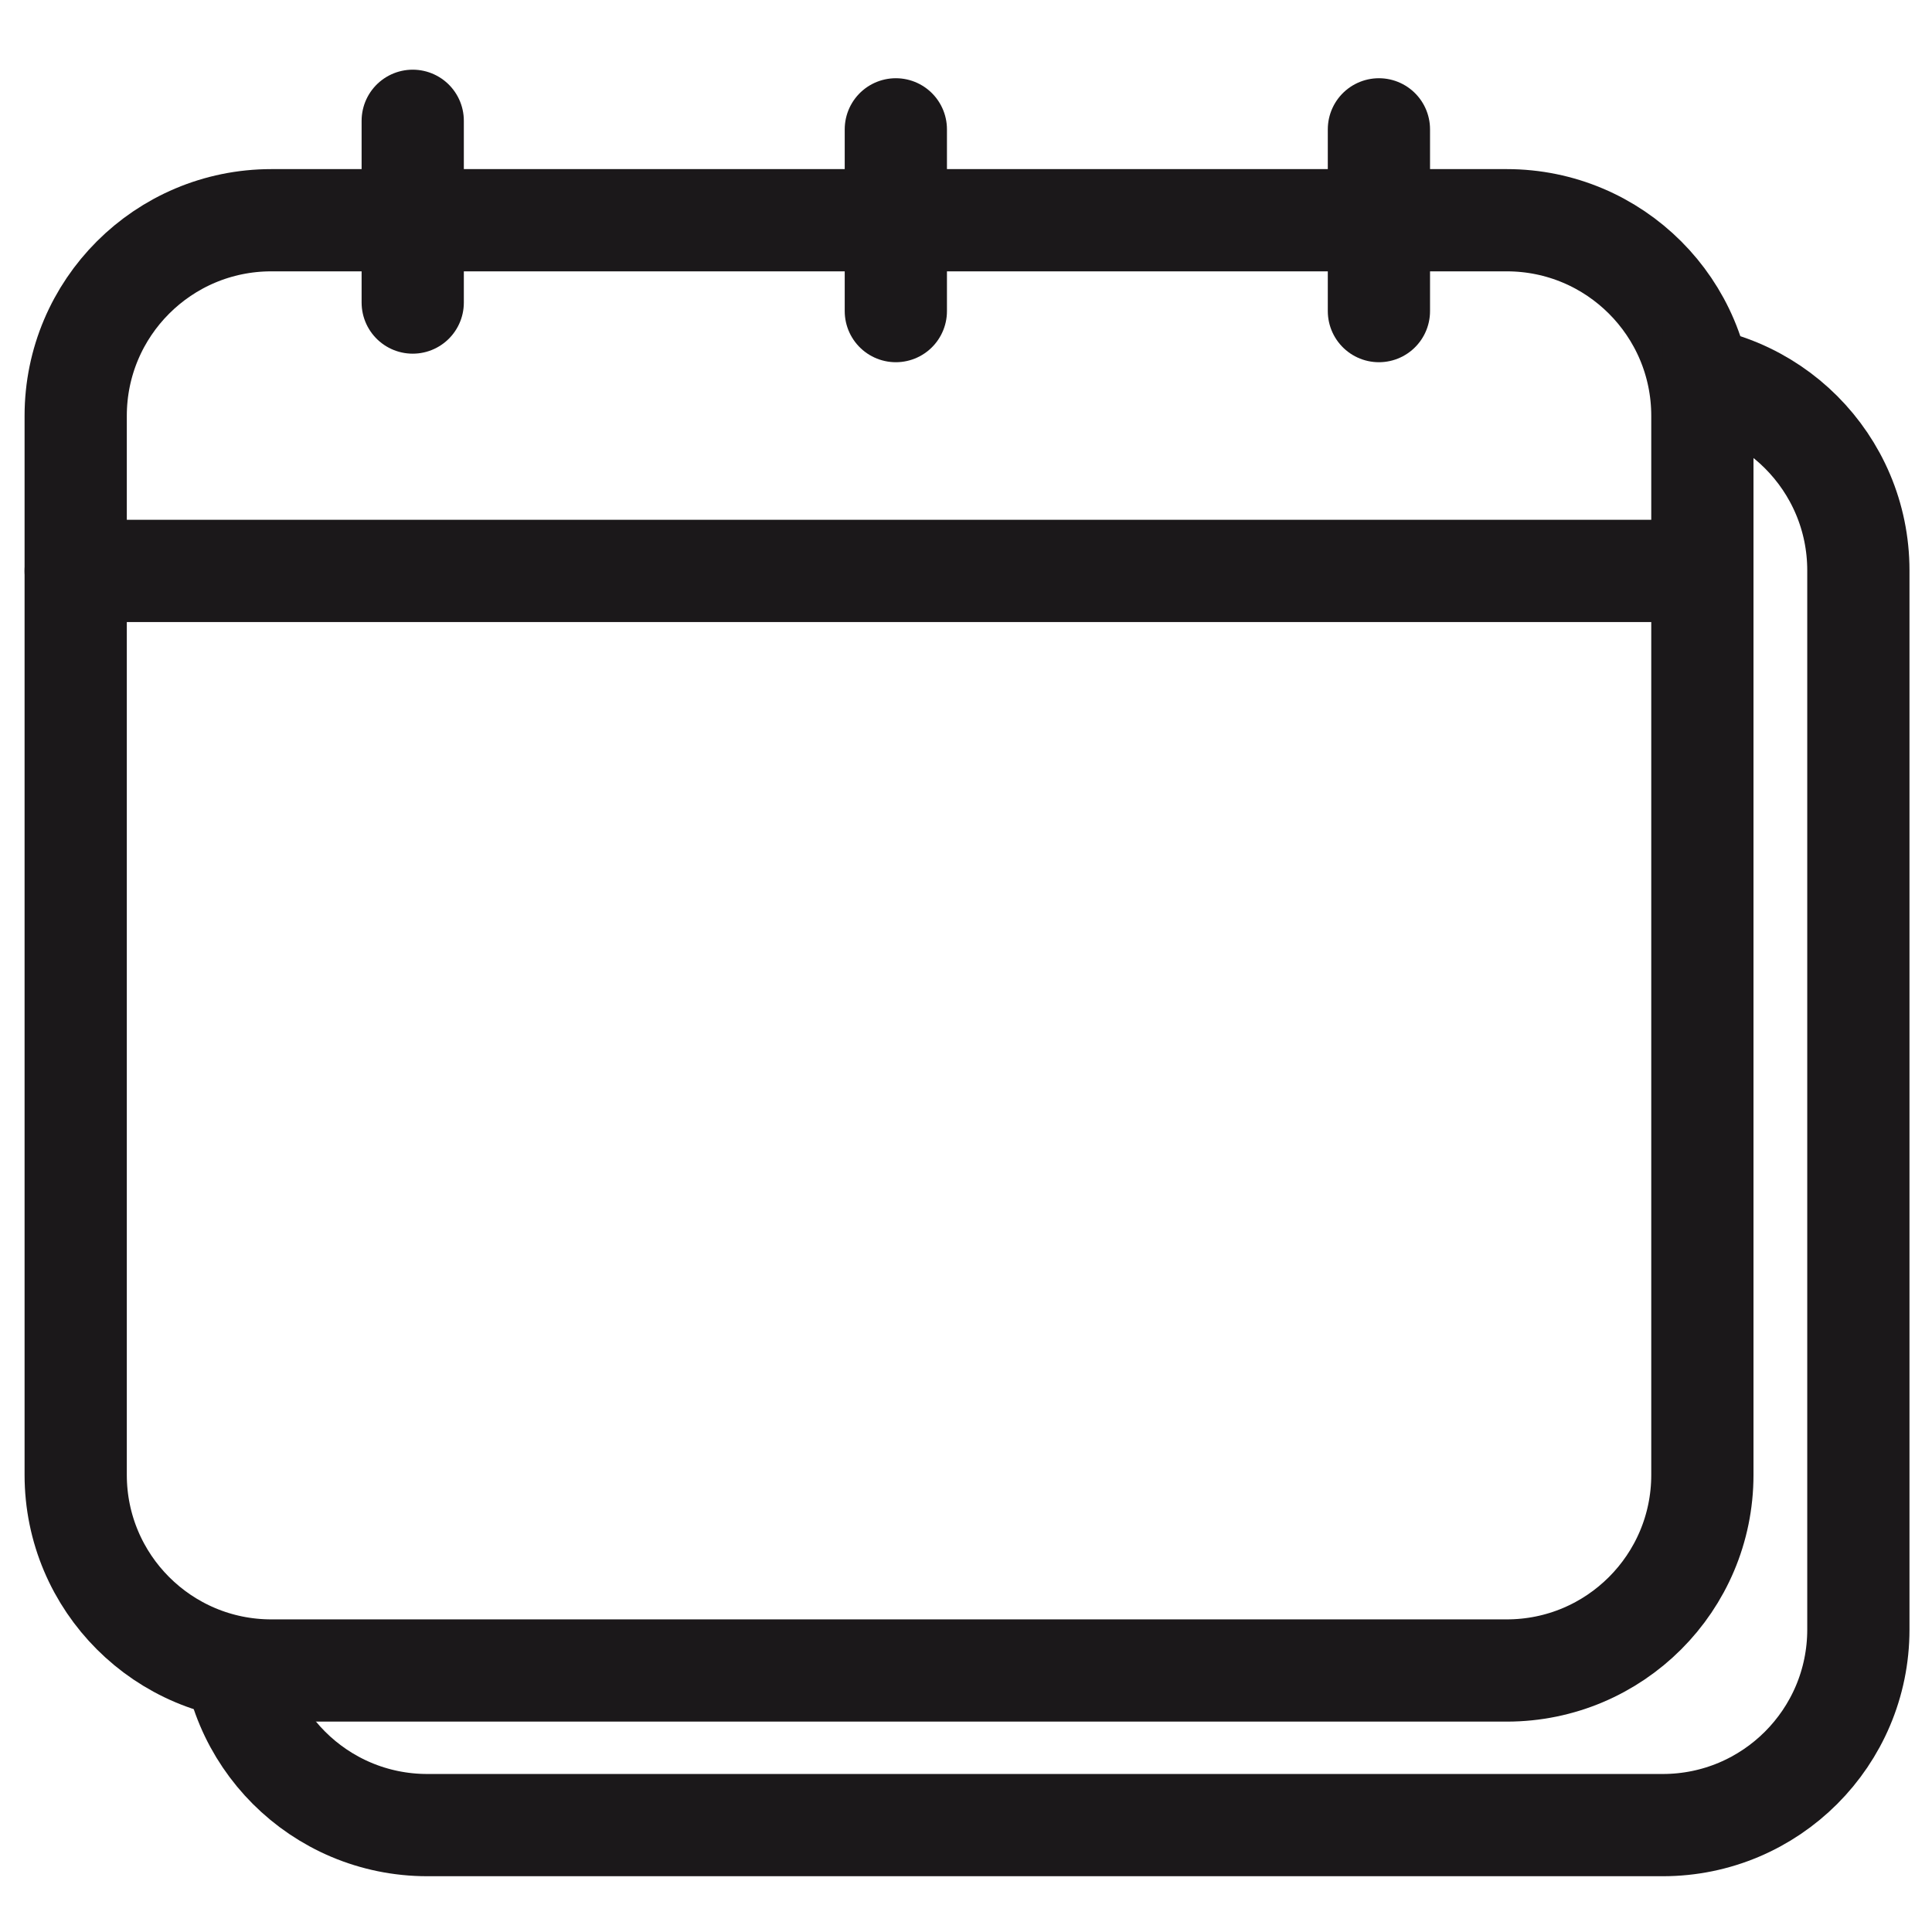 <?xml version="1.0" encoding="UTF-8"?>
<svg xmlns="http://www.w3.org/2000/svg" xmlns:xlink="http://www.w3.org/1999/xlink" width="283.465pt" height="283.465pt" viewBox="0 0 283.465 283.465" version="1.1">
<defs>
<clipPath id="clip1">
  <path d="M 0 0 L 283.465 0 L 283.465 283.465 L 0 283.465 Z M 0 0 "/>
</clipPath>
<clipPath id="clip2">
  <path d="M 0 0 L 283.465 0 L 283.465 283.465 L 0 283.465 Z M 0 0 "/>
</clipPath>
</defs>
<g id="surface1">
<g clip-path="url(#clip1)" clip-rule="nonzero">
<path style="fill:none;stroke-width:15;stroke-linecap:butt;stroke-linejoin:miter;stroke:rgb(10.583%,9.583%,10.226%);stroke-opacity:1;stroke-miterlimit:10;" d="M 0.002 -0 L -181.26 -0 C -197.112 -0 -209.963 12.851 -209.963 28.699 L -209.963 184.086 C -209.963 199.937 -197.112 212.785 -181.26 212.785 L 0.002 212.785 C 15.853 212.785 28.705 199.937 28.705 184.086 L 28.705 28.699 C 28.705 12.851 15.853 -0 0.002 -0 Z M 0.002 -0 " transform="matrix(1,0,0,-1,221.069,245.097)"/>
</g>
<path style="fill:none;stroke-width:15;stroke-linecap:round;stroke-linejoin:miter;stroke:rgb(10.583%,9.583%,10.226%);stroke-opacity:1;stroke-miterlimit:10;" d="M -0.001 0.001 L -0.001 -26.667 " transform="matrix(1,0,0,-1,60.556,17.724)"/>
<path style="fill:none;stroke-width:15;stroke-linecap:round;stroke-linejoin:miter;stroke:rgb(10.583%,9.583%,10.226%);stroke-opacity:1;stroke-miterlimit:10;" d="M -0.001 -0.002 L -0.001 -26.67 " transform="matrix(1,0,0,-1,131.439,18.975)"/>
<path style="fill:none;stroke-width:15;stroke-linecap:round;stroke-linejoin:miter;stroke:rgb(10.583%,9.583%,10.226%);stroke-opacity:1;stroke-miterlimit:10;" d="M -0.002 -0.002 L -0.002 -26.67 " transform="matrix(1,0,0,-1,202.318,18.975)"/>
<path style="fill:none;stroke-width:15;stroke-linecap:round;stroke-linejoin:miter;stroke:rgb(10.583%,9.583%,10.226%);stroke-opacity:1;stroke-miterlimit:10;" d="M 0 -0.001 L 238.664 -0.001 " transform="matrix(1,0,0,-1,11.105,83.764)"/>
<g clip-path="url(#clip2)" clip-rule="nonzero">
<path style="fill:none;stroke-width:15;stroke-linecap:butt;stroke-linejoin:miter;stroke:rgb(10.583%,9.583%,10.226%);stroke-opacity:1;stroke-miterlimit:10;" d="M -0.001 -0.002 C 15.847 -0.002 28.699 -12.85 28.699 -28.697 L 28.699 -184.088 C 28.699 -199.939 15.847 -212.783 -0.001 -212.783 L -181.262 -212.783 C -197.118 -212.783 -209.965 -199.939 -209.965 -184.088 " transform="matrix(1,0,0,-1,243.962,54.998)"/>
</g>
</g>
</svg>
